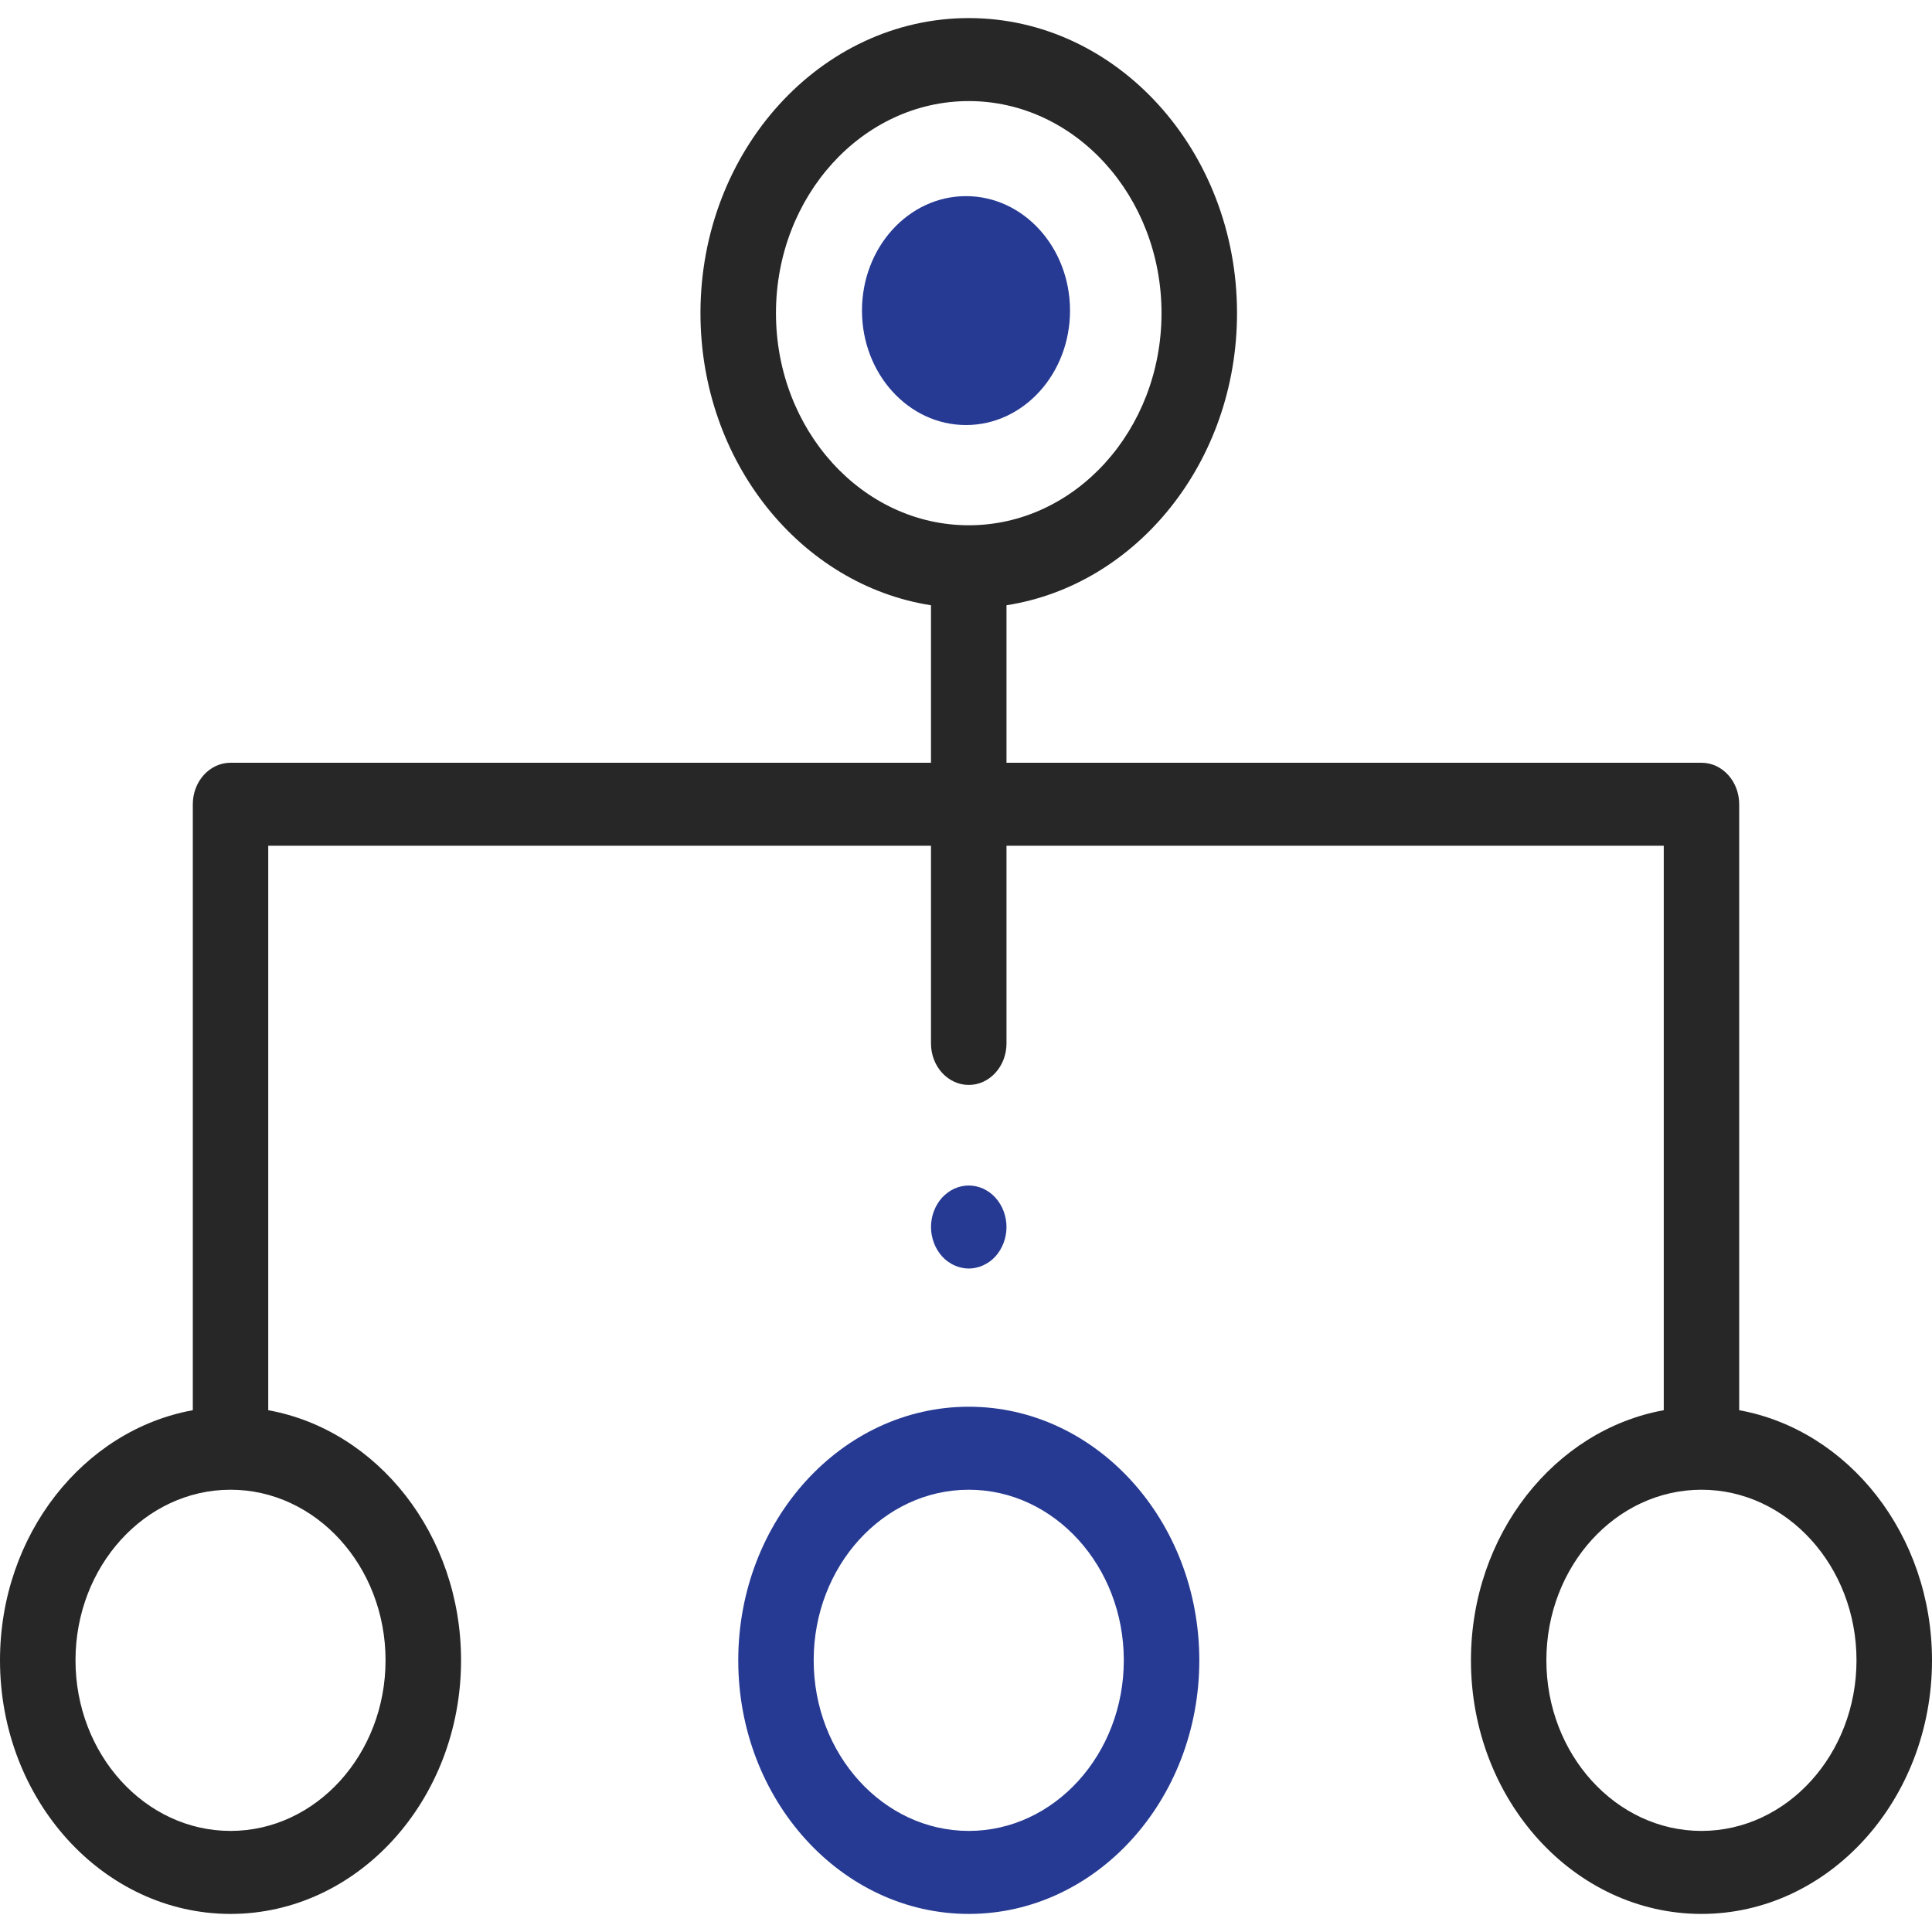 <svg width="25" height="25" viewBox="0 0 25 25" fill="none" xmlns="http://www.w3.org/2000/svg">
<path d="M12.881 15.498C12.858 15.473 12.834 15.451 12.807 15.431C12.78 15.412 12.752 15.395 12.723 15.381C12.693 15.368 12.662 15.358 12.631 15.351C12.568 15.337 12.503 15.337 12.44 15.351C12.409 15.358 12.378 15.368 12.349 15.381C12.319 15.395 12.291 15.412 12.265 15.431C12.238 15.451 12.213 15.473 12.19 15.498C12.1 15.597 12.047 15.736 12.047 15.878C12.047 15.913 12.051 15.948 12.057 15.982C12.063 16.017 12.073 16.051 12.085 16.083C12.097 16.115 12.112 16.147 12.13 16.176C12.148 16.205 12.168 16.233 12.191 16.258C12.213 16.282 12.238 16.305 12.265 16.324C12.291 16.343 12.319 16.36 12.349 16.373C12.379 16.387 12.409 16.397 12.441 16.404C12.472 16.411 12.504 16.415 12.536 16.415C12.567 16.415 12.6 16.411 12.631 16.404C12.662 16.397 12.693 16.387 12.723 16.373C12.752 16.36 12.78 16.343 12.807 16.324C12.834 16.305 12.858 16.282 12.881 16.258C12.972 16.157 13.024 16.019 13.024 15.878C13.024 15.736 12.972 15.598 12.881 15.498Z" fill="#263A93"/>
<path d="M22.505 18.248V10.407C22.505 10.111 22.287 9.87 22.017 9.87H13.024V7.832C14.708 7.57 16.007 5.976 16.007 4.052C16.007 1.947 14.45 0.234 12.536 0.234C10.622 0.234 9.064 1.947 9.064 4.052C9.064 5.976 10.364 7.57 12.047 7.832V9.87H2.983C2.713 9.87 2.495 10.111 2.495 10.407V18.248C1.081 18.505 0 19.858 0 21.484C0 23.294 1.338 24.766 2.983 24.766C4.628 24.766 5.966 23.294 5.966 21.484C5.966 19.858 4.885 18.505 3.471 18.248V10.944H12.047V13.502C12.047 13.799 12.266 14.039 12.536 14.039C12.805 14.039 13.024 13.799 13.024 13.502V10.944H21.529V18.248C20.115 18.505 19.034 19.858 19.034 21.485C19.034 23.294 20.372 24.766 22.017 24.766C23.662 24.766 25 23.294 25 21.485C25 19.858 23.919 18.505 22.505 18.248ZM4.989 21.484C4.989 22.701 4.089 23.692 2.983 23.692C1.877 23.692 0.977 22.701 0.977 21.484C0.977 20.267 1.877 19.277 2.983 19.277C4.089 19.277 4.989 20.267 4.989 21.484ZM12.536 6.797C11.16 6.797 10.041 5.566 10.041 4.052C10.041 2.539 11.16 1.308 12.536 1.308C13.911 1.308 15.03 2.539 15.03 4.052C15.03 5.566 13.911 6.797 12.536 6.797ZM22.017 23.692C20.911 23.692 20.01 22.701 20.01 21.484C20.01 20.267 20.91 19.277 22.017 19.277C23.123 19.277 24.023 20.267 24.023 21.484C24.023 22.701 23.123 23.692 22.017 23.692Z" fill="#272727"/>
<path d="M12.536 18.203C10.891 18.203 9.553 19.675 9.553 21.485C9.553 23.294 10.891 24.766 12.536 24.766C14.181 24.766 15.519 23.294 15.519 21.485C15.519 19.675 14.181 18.203 12.536 18.203ZM12.536 23.692C11.429 23.692 10.529 22.701 10.529 21.484C10.529 20.267 11.429 19.277 12.536 19.277C13.642 19.277 14.542 20.267 14.542 21.484C14.542 22.701 13.642 23.692 12.536 23.692Z" fill="#263A93"/>
<ellipse cx="12.5" cy="4.019" rx="1.346" ry="1.481" fill="#263A93"/>
</svg>
